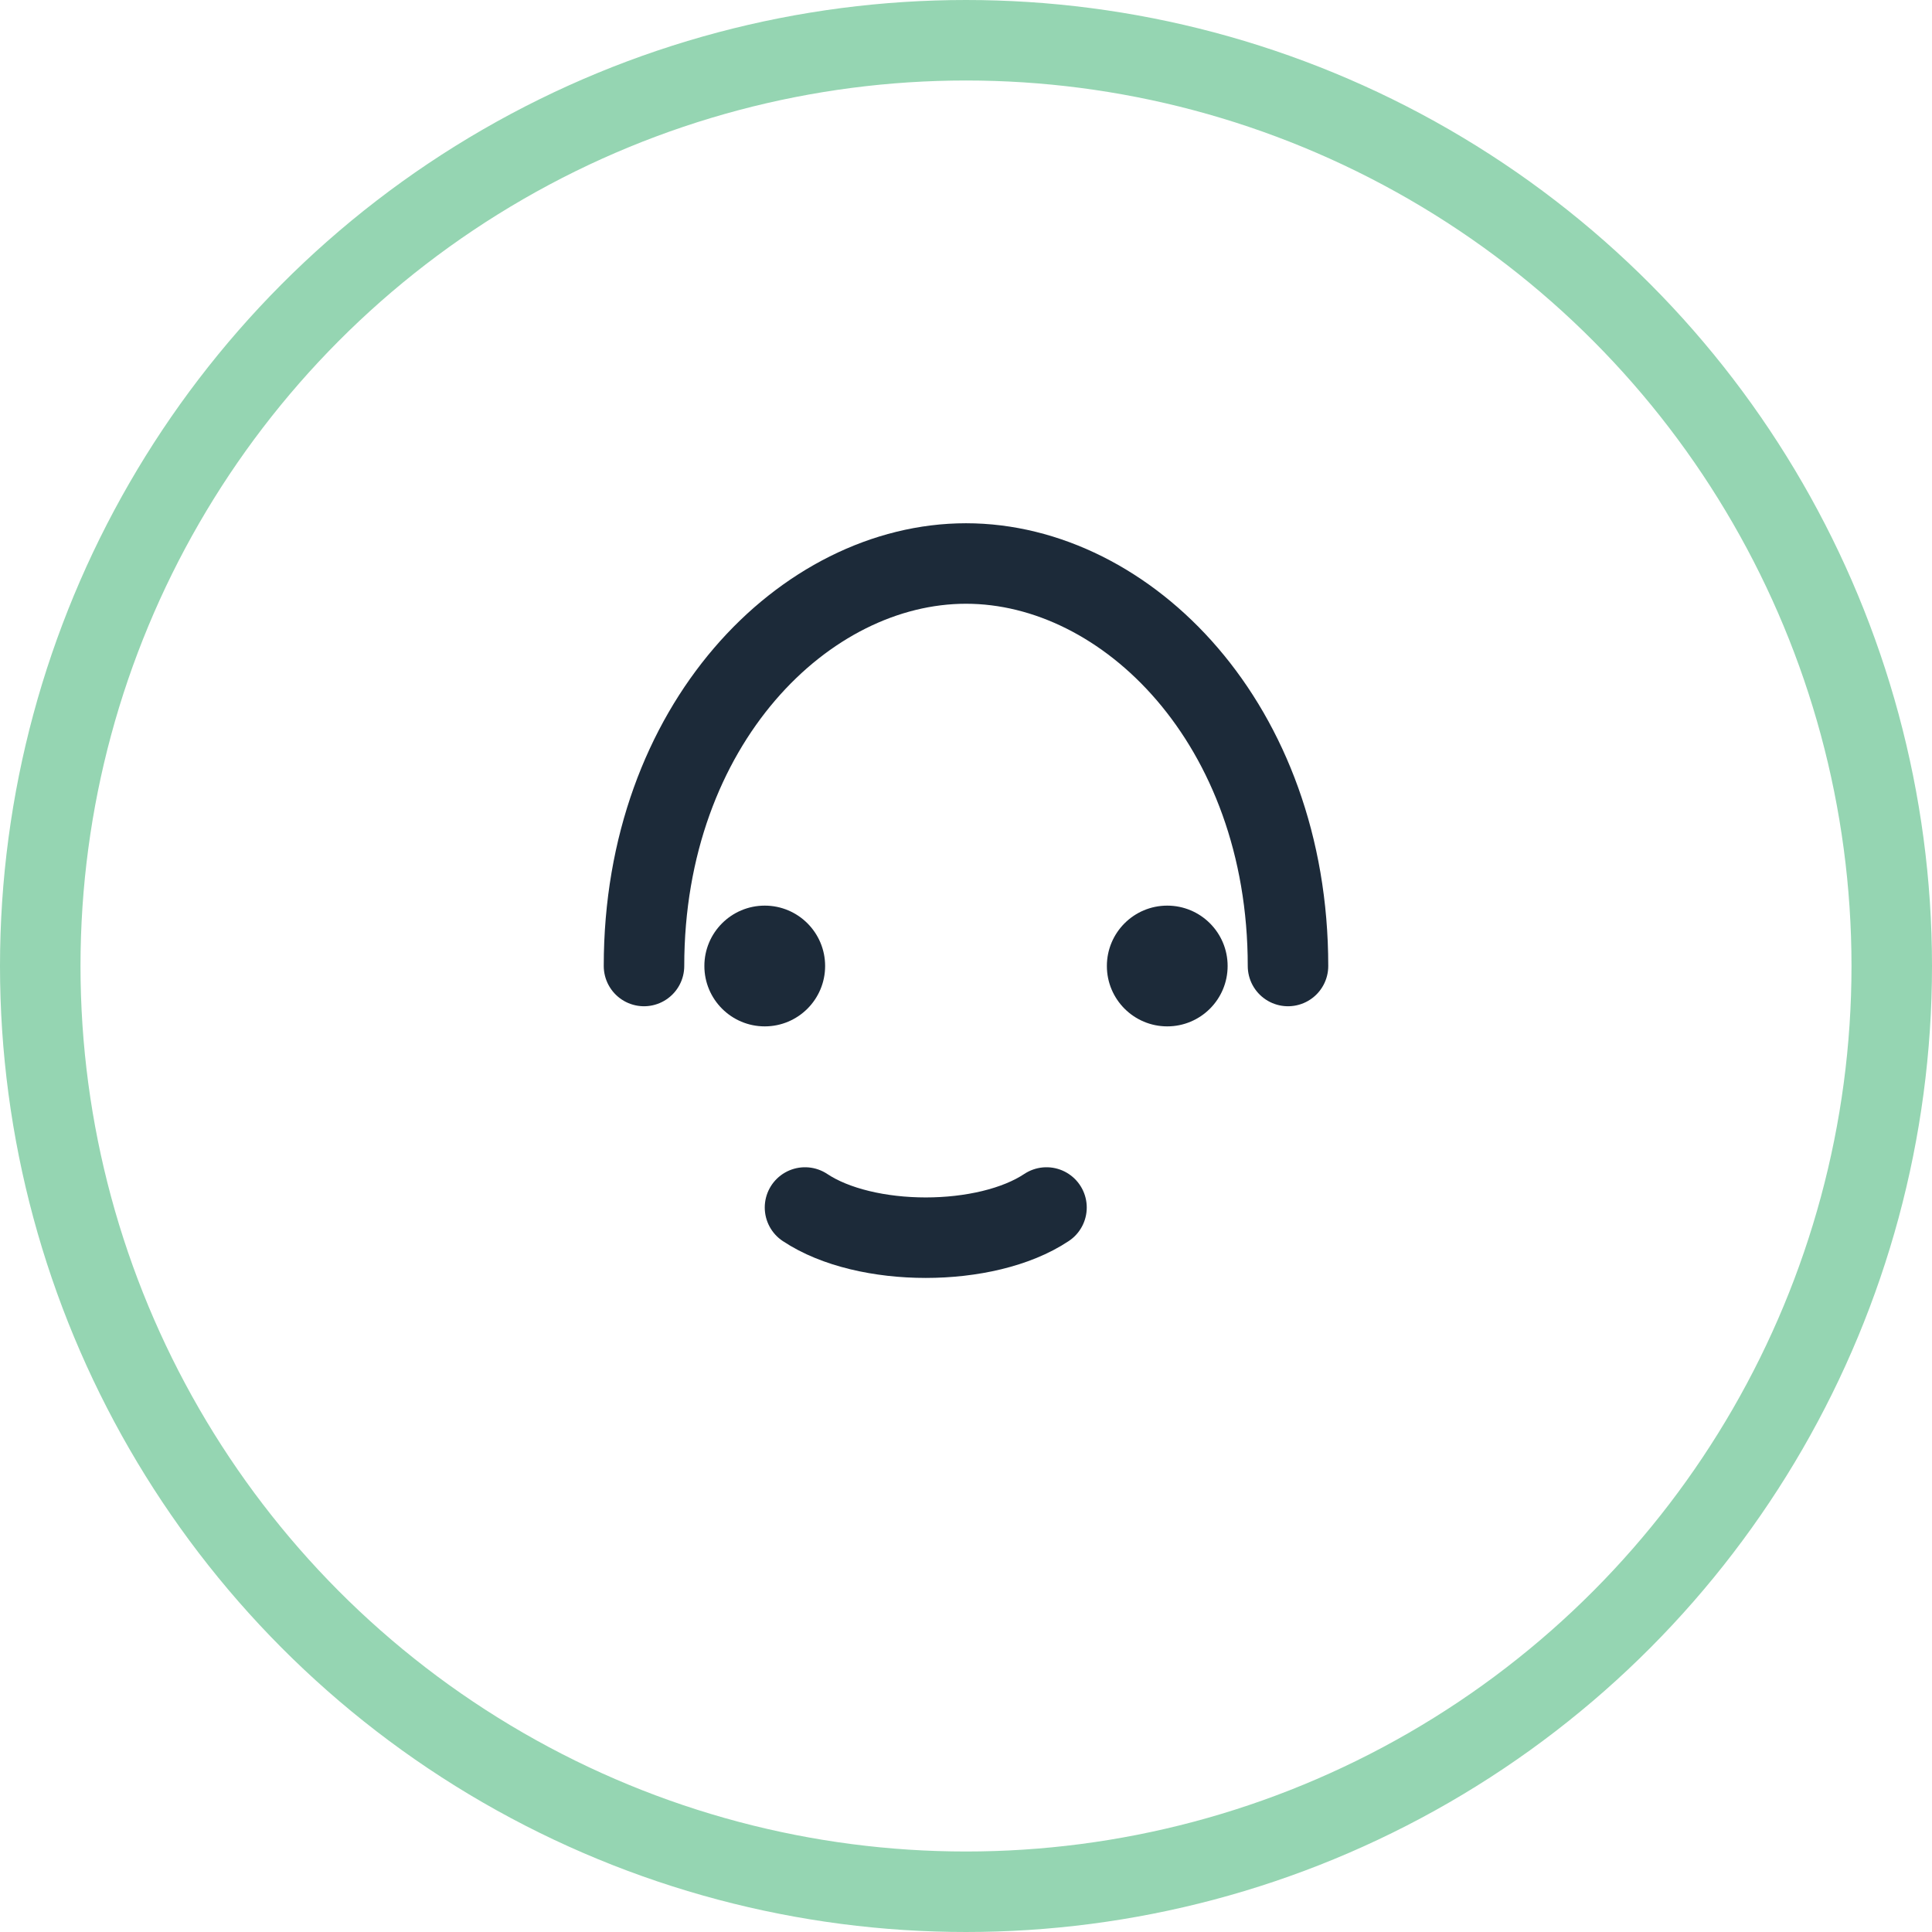 <svg width="48" height="48" viewBox="0 0 48 48" fill="none" xmlns="http://www.w3.org/2000/svg">
  <circle cx="24" cy="24" r="23" stroke="#95d5b2" stroke-width="2"></circle>
  <path d="M16 24c0-6 4-10 8-10s8 4 8 10" stroke="#1c2a39" stroke-width="2" stroke-linecap="round"></path>
  <circle cx="19" cy="24" r="1.5" fill="#1c2a39"></circle>
  <circle cx="29" cy="24" r="1.5" fill="#1c2a39"></circle>
  <path d="M20 30c1.5 1 4.5 1 6 0" stroke="#1c2a39" stroke-width="2" stroke-linecap="round"></path>
</svg>
